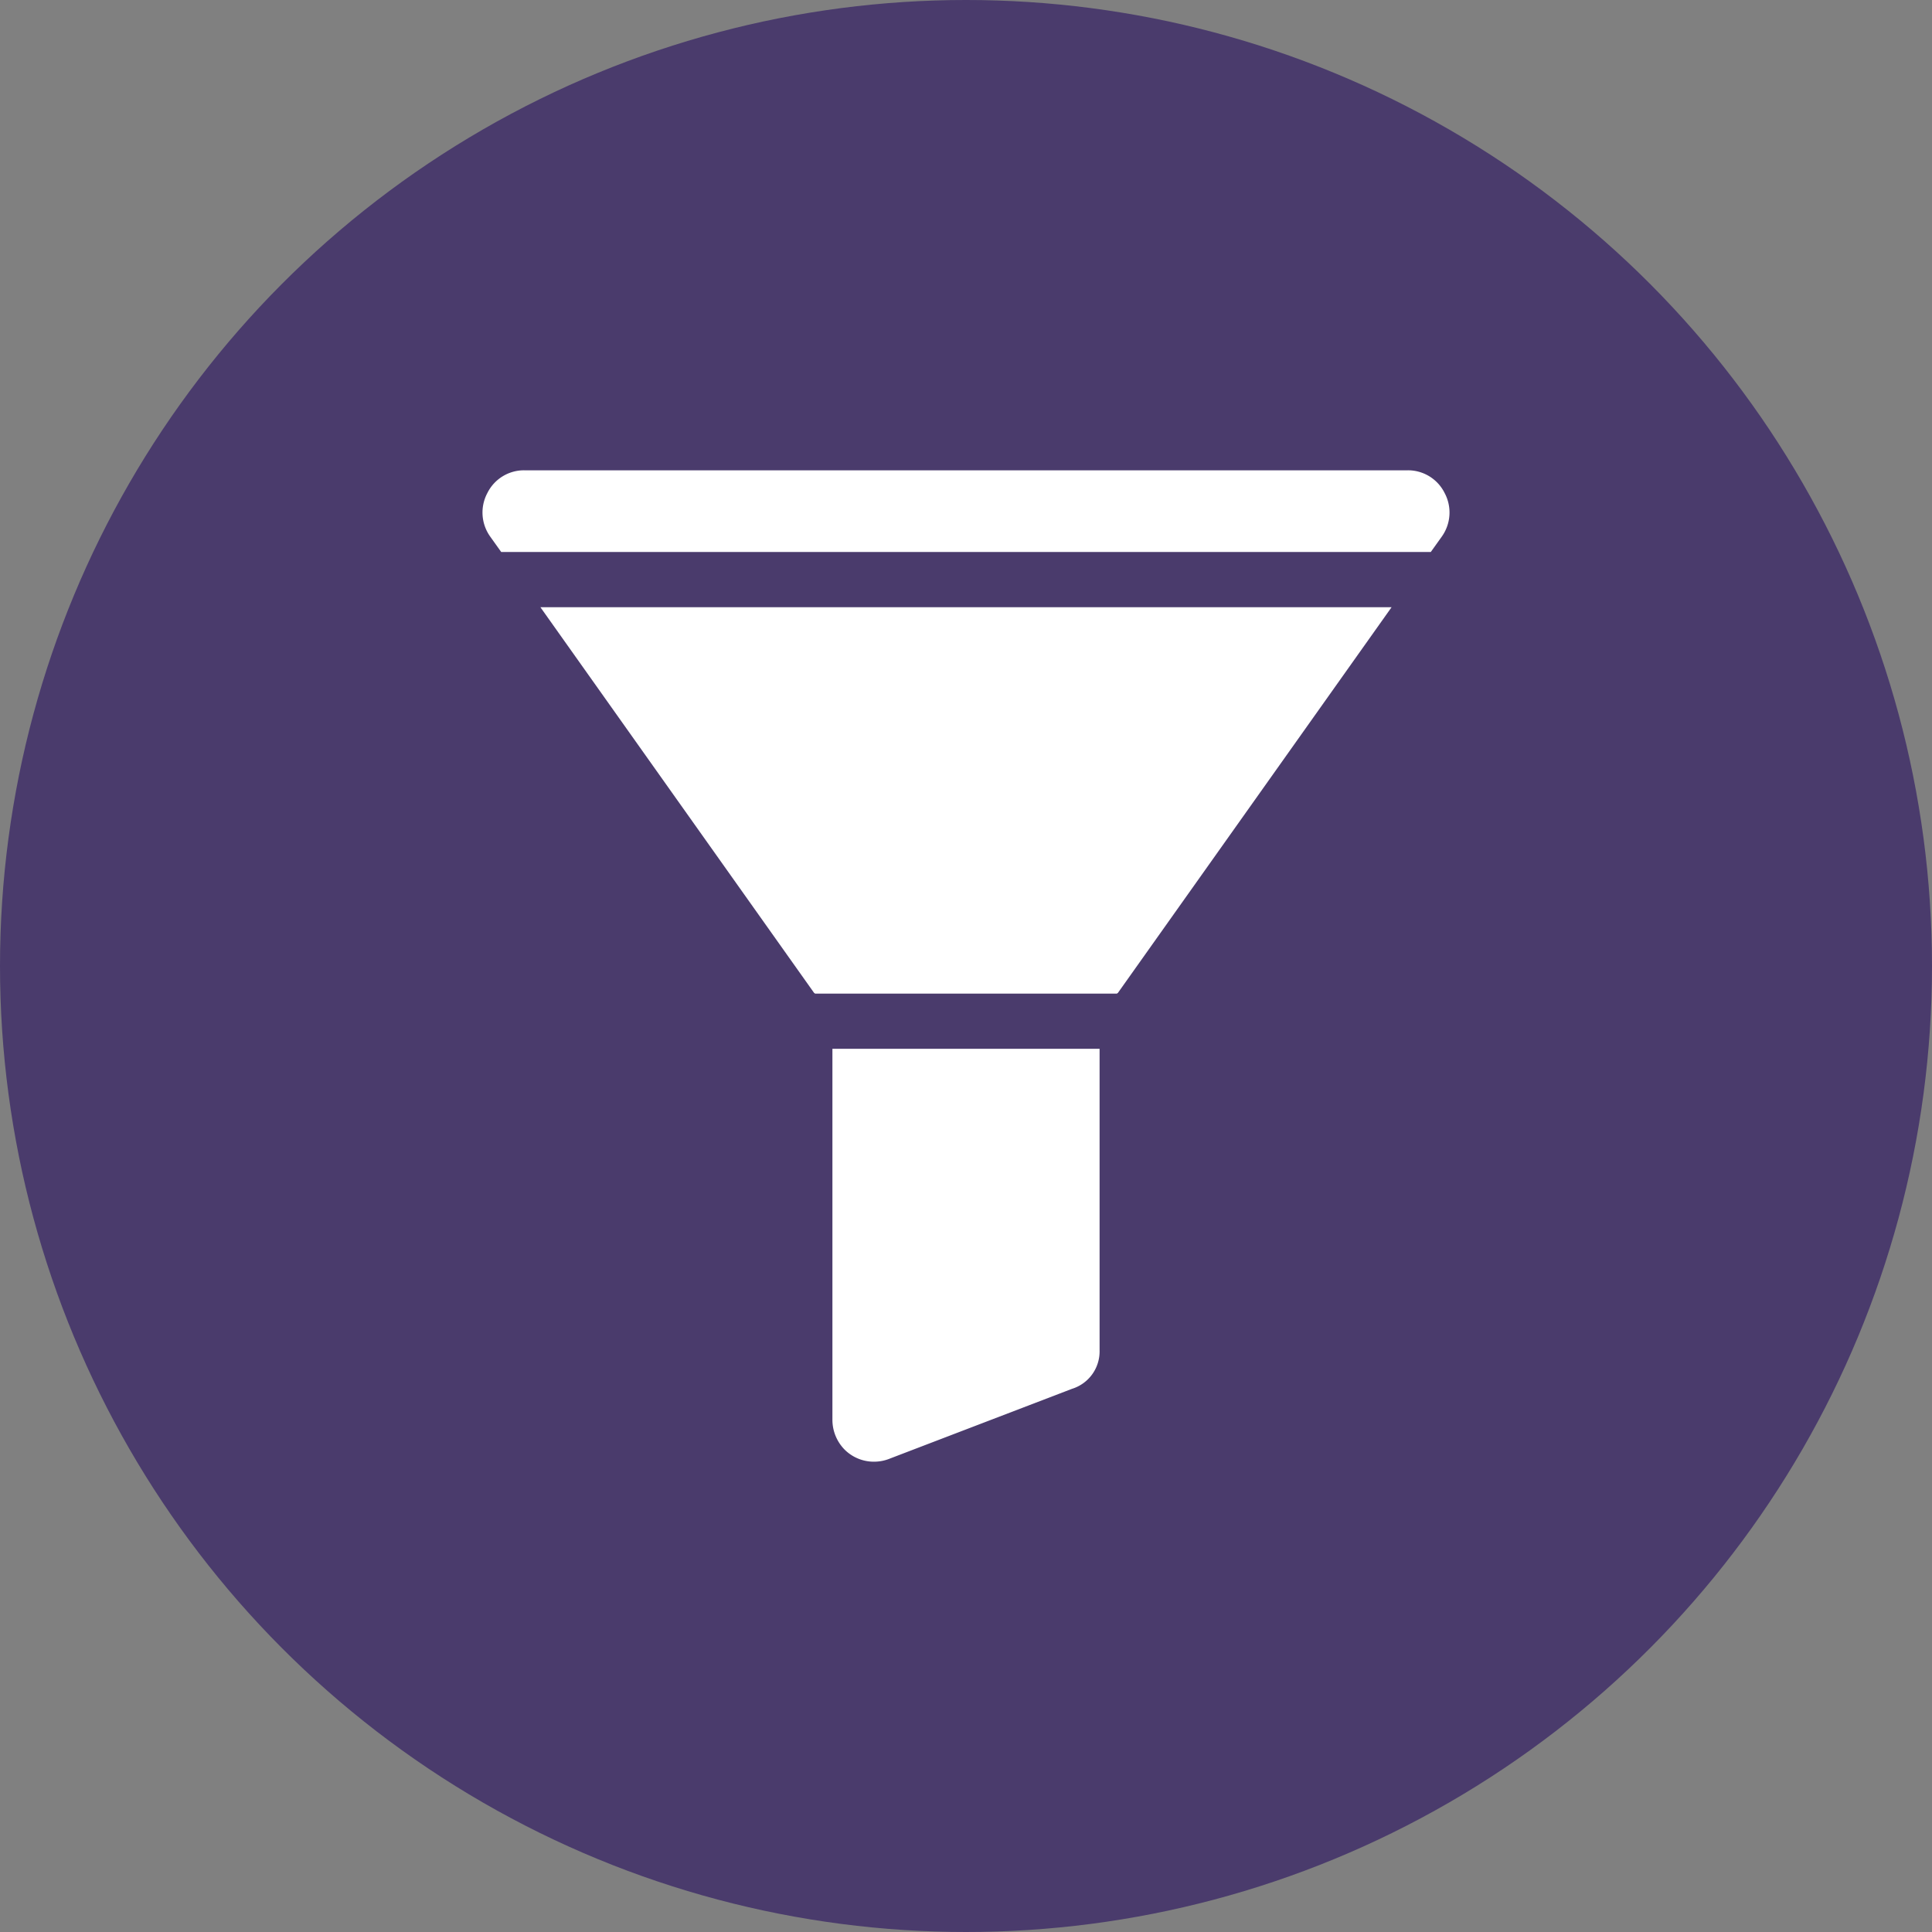 <svg xmlns="http://www.w3.org/2000/svg" viewBox="0 0 35 35"><rect x="0" y="0" width="35" height="35" fill="#808080" stroke="none"/><defs><style>.cls-1{fill:#4a3b6c;}.cls-2{fill:#fff;}</style></defs><title>prospectos</title><g id="Capa_2" data-name="Capa 2"><g id="Capa_3" data-name="Capa 3"><circle class="cls-1" cx="17.5" cy="17.5" r="17.5"/><polygon class="cls-2" points="9.79 11 14.75 17.99 14.76 17.99 14.76 18 20.24 18 20.24 17.99 20.25 17.99 25.21 11 9.79 11"/><path class="cls-2" d="M9.08,10H25.92l.2-.28a.75.75,0,0,0,.05-.79.74.74,0,0,0-.67-.41H9.5a.74.74,0,0,0-.67.41.75.75,0,0,0,.05.79Z"/><path class="cls-2" d="M15.08,19v6.72a.77.77,0,0,0,.22.54.75.75,0,0,0,.53.22.77.77,0,0,0,.3-.06l3.29-1.26a.71.71,0,0,0,.5-.7V19Z"/></g></g></svg>